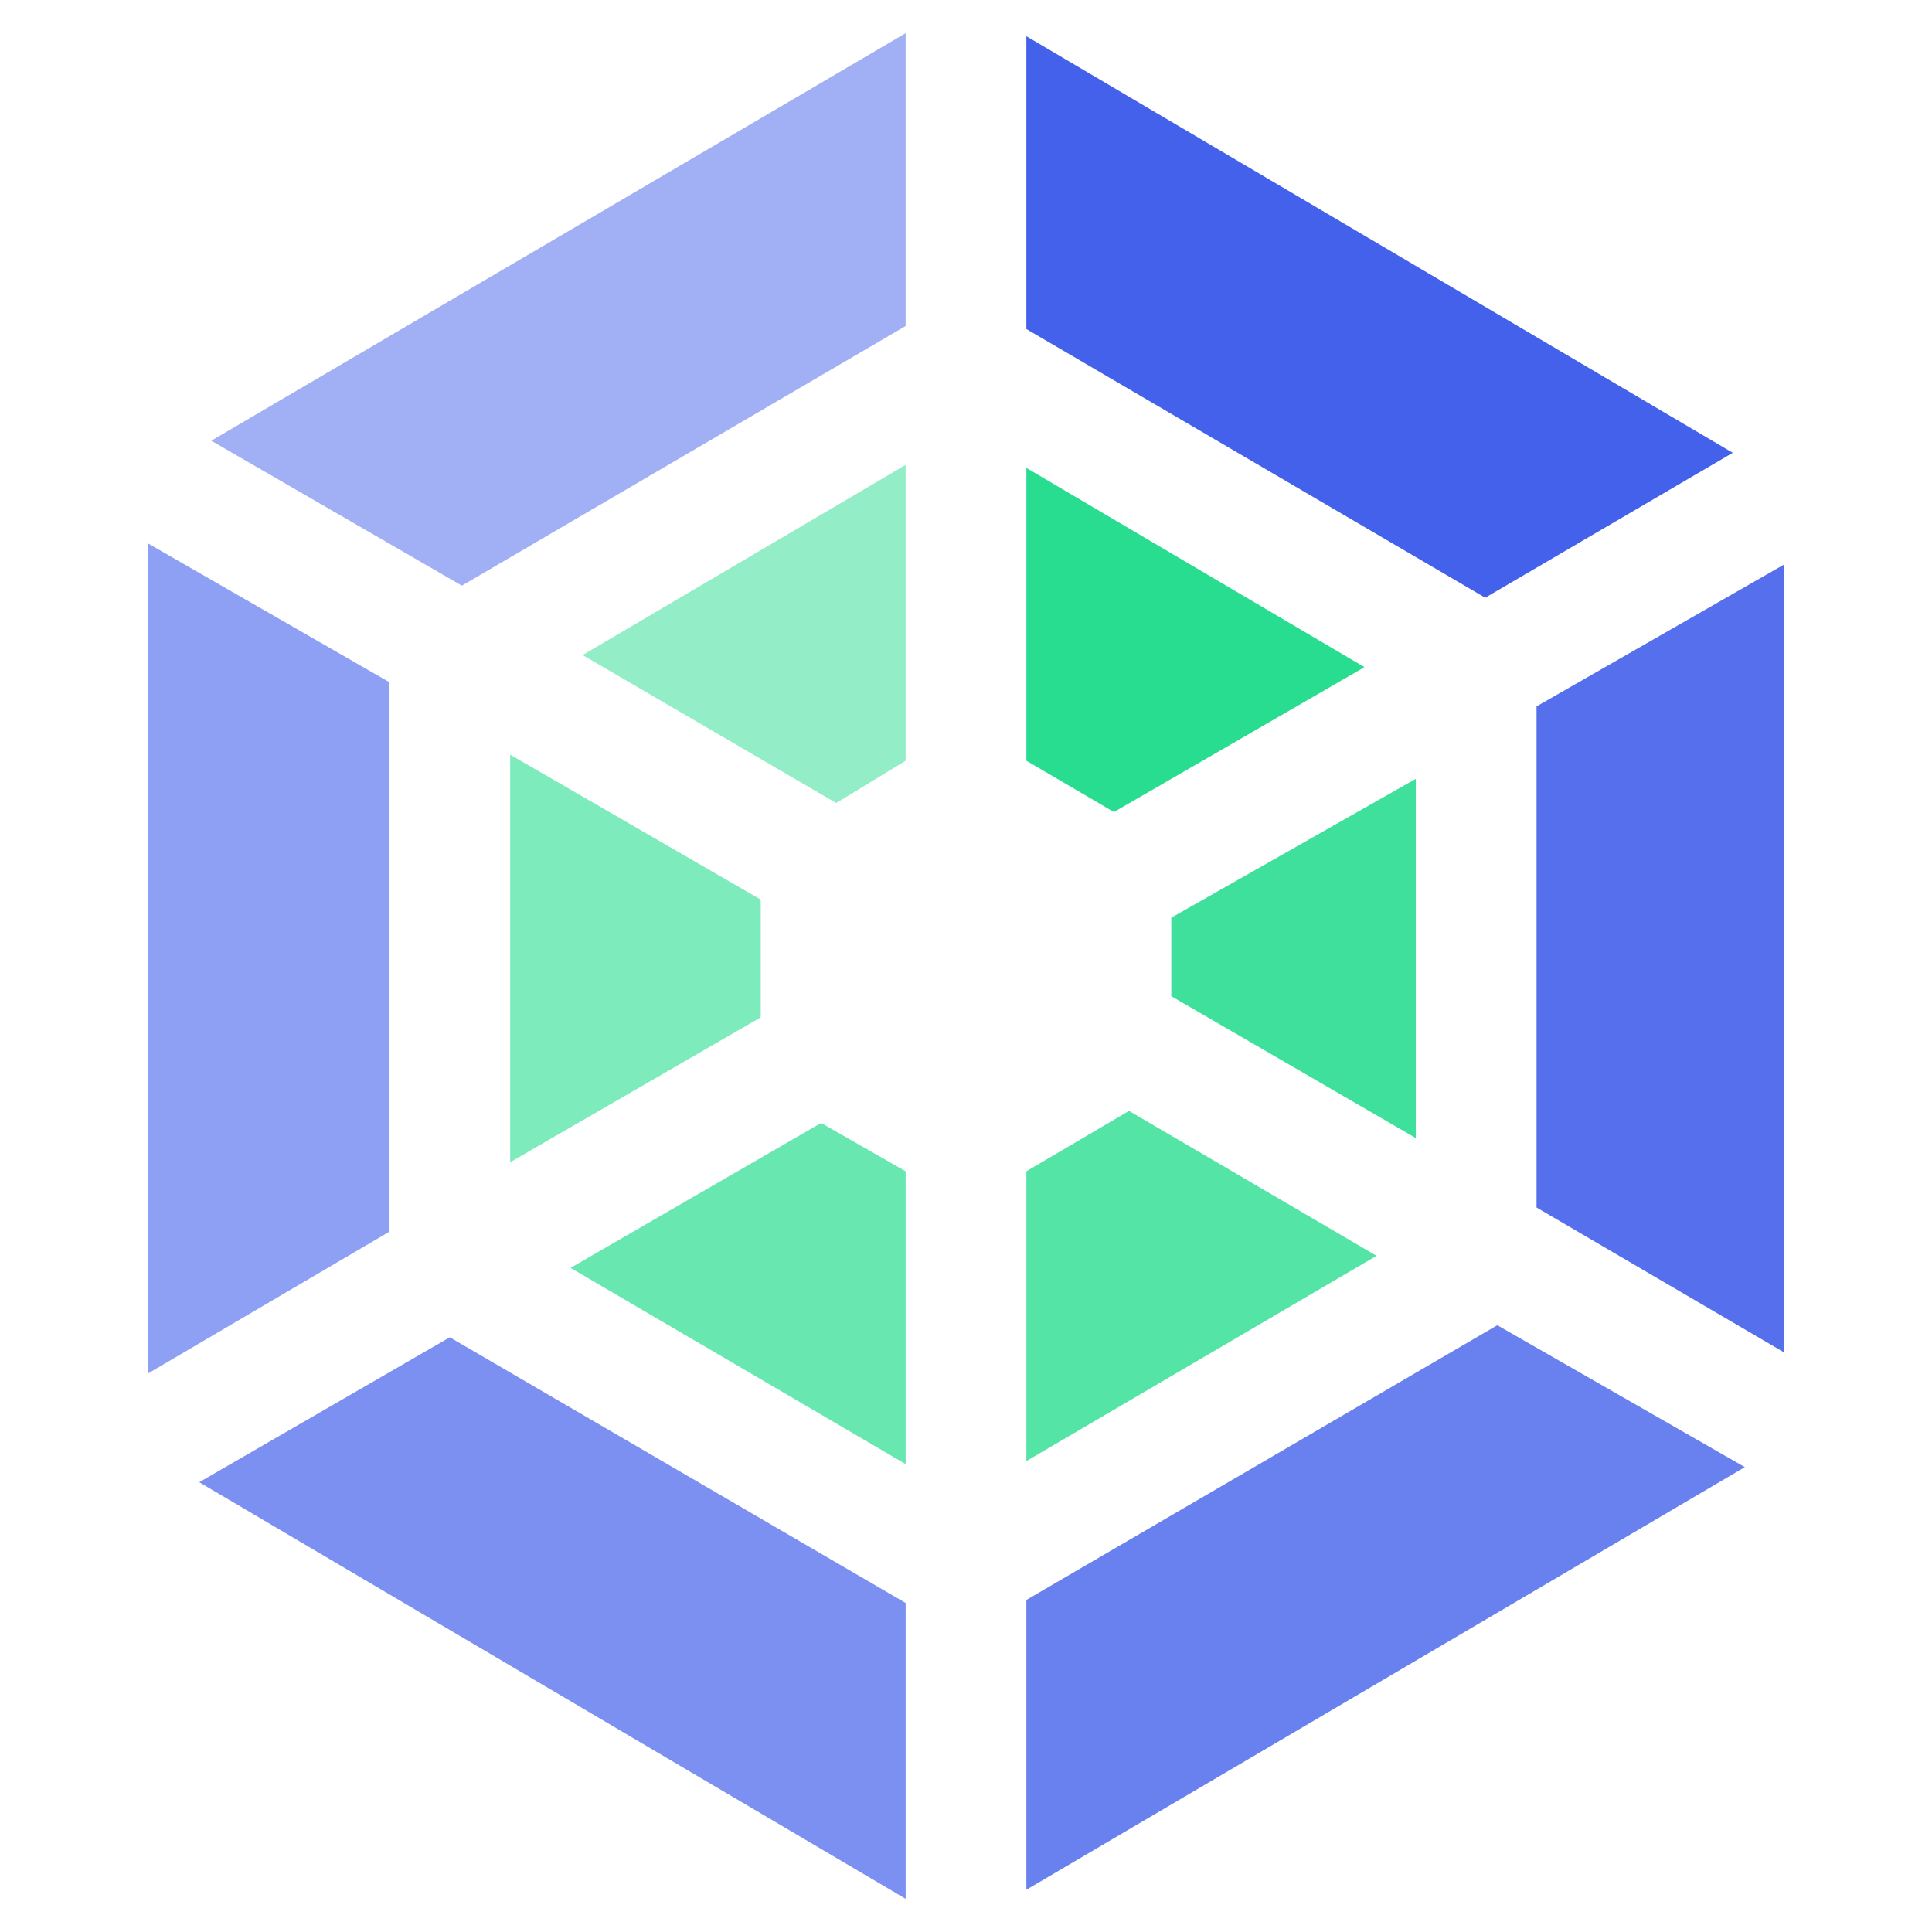 <?xml version="1.0" standalone="no"?><!DOCTYPE svg PUBLIC "-//W3C//DTD SVG 1.1//EN" "http://www.w3.org/Graphics/SVG/1.1/DTD/svg11.dtd"><svg t="1697080508245" class="icon" viewBox="0 0 1024 1024" version="1.1" xmlns="http://www.w3.org/2000/svg" p-id="21627" xmlns:xlink="http://www.w3.org/1999/xlink" width="200" height="200"><path d="M480 172.8V17.6L112 233.6l132.8 76.8L480 172.8z" fill="#4461EB" opacity=".5" p-id="21628"></path><path d="M787.2 316.8l131.2-76.8L544 19.2v155.2l243.2 142.4z" fill="#4461EB" p-id="21629"></path><path d="M814.4 374.4V640l131.2 76.8V299.2l-131.2 75.2z" fill="#4461EB" opacity=".9" p-id="21630"></path><path d="M793.6 702.4L544 848v153.6l380.8-224-131.2-75.2z" fill="#4461EB" opacity=".8" p-id="21631"></path><path d="M238.4 708.8l-132.8 76.8L480 1006.4v-156.8l-241.6-140.8z" fill="#4461EB" opacity=".7" p-id="21632"></path><path d="M206.4 361.6l-128-73.6v440l128-75.2V361.6z" fill="#4461EB" opacity=".6" p-id="21633"></path><path d="M480 403.2v-156.8l-171.2 100.8 134.4 78.4 36.8-22.4z" fill="#29DD90" opacity=".5" p-id="21634"></path><path d="M403.2 476.8L270.4 400v216l132.8-76.8v-62.4z" fill="#29DD90" opacity=".6" p-id="21635"></path><path d="M435.2 595.2L302.4 672 480 776v-155.2l-44.8-25.6z" fill="#29DD90" opacity=".7" p-id="21636"></path><path d="M598.4 588.8l-54.4 32v153.6l185.6-108.8-131.2-76.8z" fill="#29DD90" opacity=".8" p-id="21637"></path><path d="M620.8 486.4V528l129.6 75.2V412.8l-129.6 73.6z" fill="#29DD90" opacity=".9" p-id="21638"></path><path d="M590.4 430.4l132.8-76.8L544 248v155.2l46.4 27.2z" fill="#29DD90" p-id="21639"></path></svg>